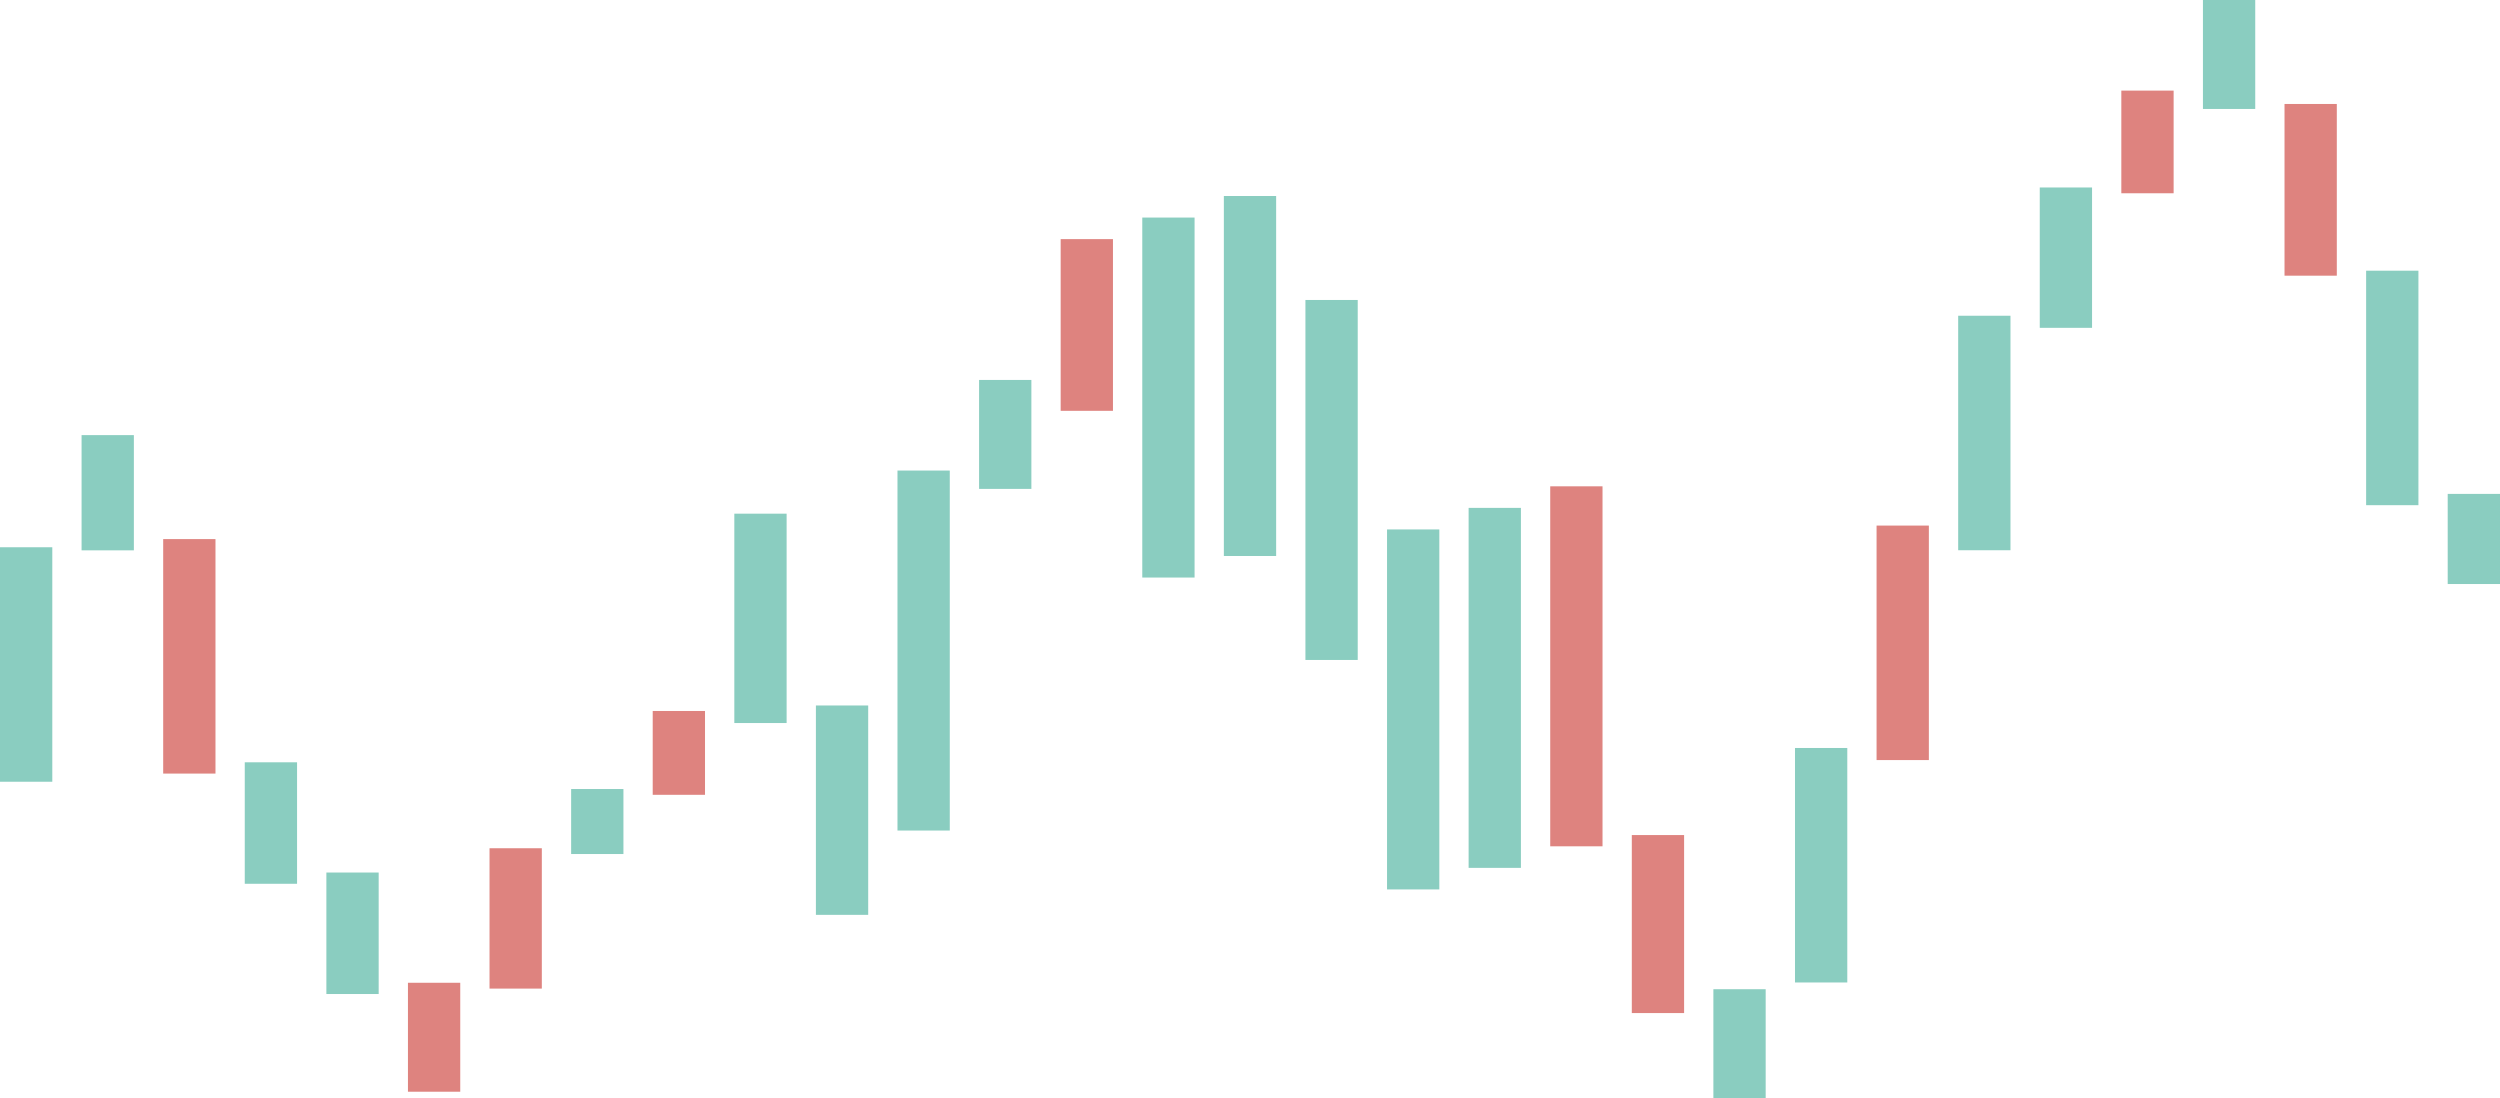 <svg xmlns="http://www.w3.org/2000/svg" viewBox="0 0 686.48 301.55"><defs><style>.cls-1{isolation:isolate;}.cls-2{mix-blend-mode:color-dodge;}.cls-3{fill:#8acdc0;}.cls-4{fill:#de837f;}</style></defs><title>Recurso 4</title><g class="cls-1"><g id="Capa_2" data-name="Capa 2"><g id="Capa_1-2" data-name="Capa 1"><g class="cls-2"><rect class="cls-3" y="150.27" width="14.36" height="64.39"/><rect class="cls-3" x="22.4" y="119.48" width="14.36" height="31.64"/><rect class="cls-4" x="44.81" y="148.03" width="14.36" height="64.39"/><rect class="cls-3" x="67.21" y="209.32" width="14.36" height="33.36"/><rect class="cls-3" x="89.62" y="239.59" width="14.36" height="33.36"/><rect class="cls-4" x="112.02" y="269.86" width="14.36" height="29.92"/><rect class="cls-4" x="134.42" y="232.92" width="14.36" height="38.54"/><rect class="cls-3" x="156.83" y="216.66" width="14.36" height="17.85"/><rect class="cls-4" x="179.23" y="195.23" width="14.36" height="23.02"/><rect class="cls-3" x="201.64" y="141.05" width="14.36" height="57.49"/><rect class="cls-3" x="224.04" y="193.72" width="14.36" height="57.49"/><rect class="cls-3" x="246.44" y="129.21" width="14.36" height="98.85"/><rect class="cls-3" x="268.85" y="104.33" width="14.36" height="29.92"/><rect class="cls-4" x="291.25" y="65.66" width="14.36" height="47.15"/><rect class="cls-3" x="313.66" y="59.74" width="14.36" height="98.85"/><rect class="cls-3" x="336.06" y="53.82" width="14.36" height="98.85"/><rect class="cls-3" x="358.46" y="82.37" width="14.36" height="98.85"/><rect class="cls-3" x="380.87" y="145.38" width="14.36" height="98.85"/><rect class="cls-3" x="403.27" y="139.46" width="14.36" height="98.85"/><rect class="cls-4" x="425.68" y="133.54" width="14.36" height="98.85"/><rect class="cls-4" x="448.08" y="229.3" width="14.36" height="48.88"/><rect class="cls-3" x="470.48" y="271.63" width="14.36" height="29.92"/><rect class="cls-3" x="492.89" y="205.39" width="14.36" height="64.39"/><rect class="cls-4" x="515.29" y="144.32" width="14.36" height="64.39"/><rect class="cls-3" x="537.7" y="86.7" width="14.36" height="64.39"/><rect class="cls-3" x="560.1" y="51.48" width="14.36" height="38.54"/><rect class="cls-4" x="582.5" y="24.88" width="14.36" height="28.19"/><rect class="cls-3" x="604.91" width="14.36" height="29.92"/><rect class="cls-4" x="627.31" y="28.55" width="14.36" height="47.15"/><rect class="cls-3" x="649.72" y="74.33" width="14.36" height="64.39"/><rect class="cls-3" x="672.12" y="135.62" width="14.36" height="24.75"/></g></g></g></g></svg>